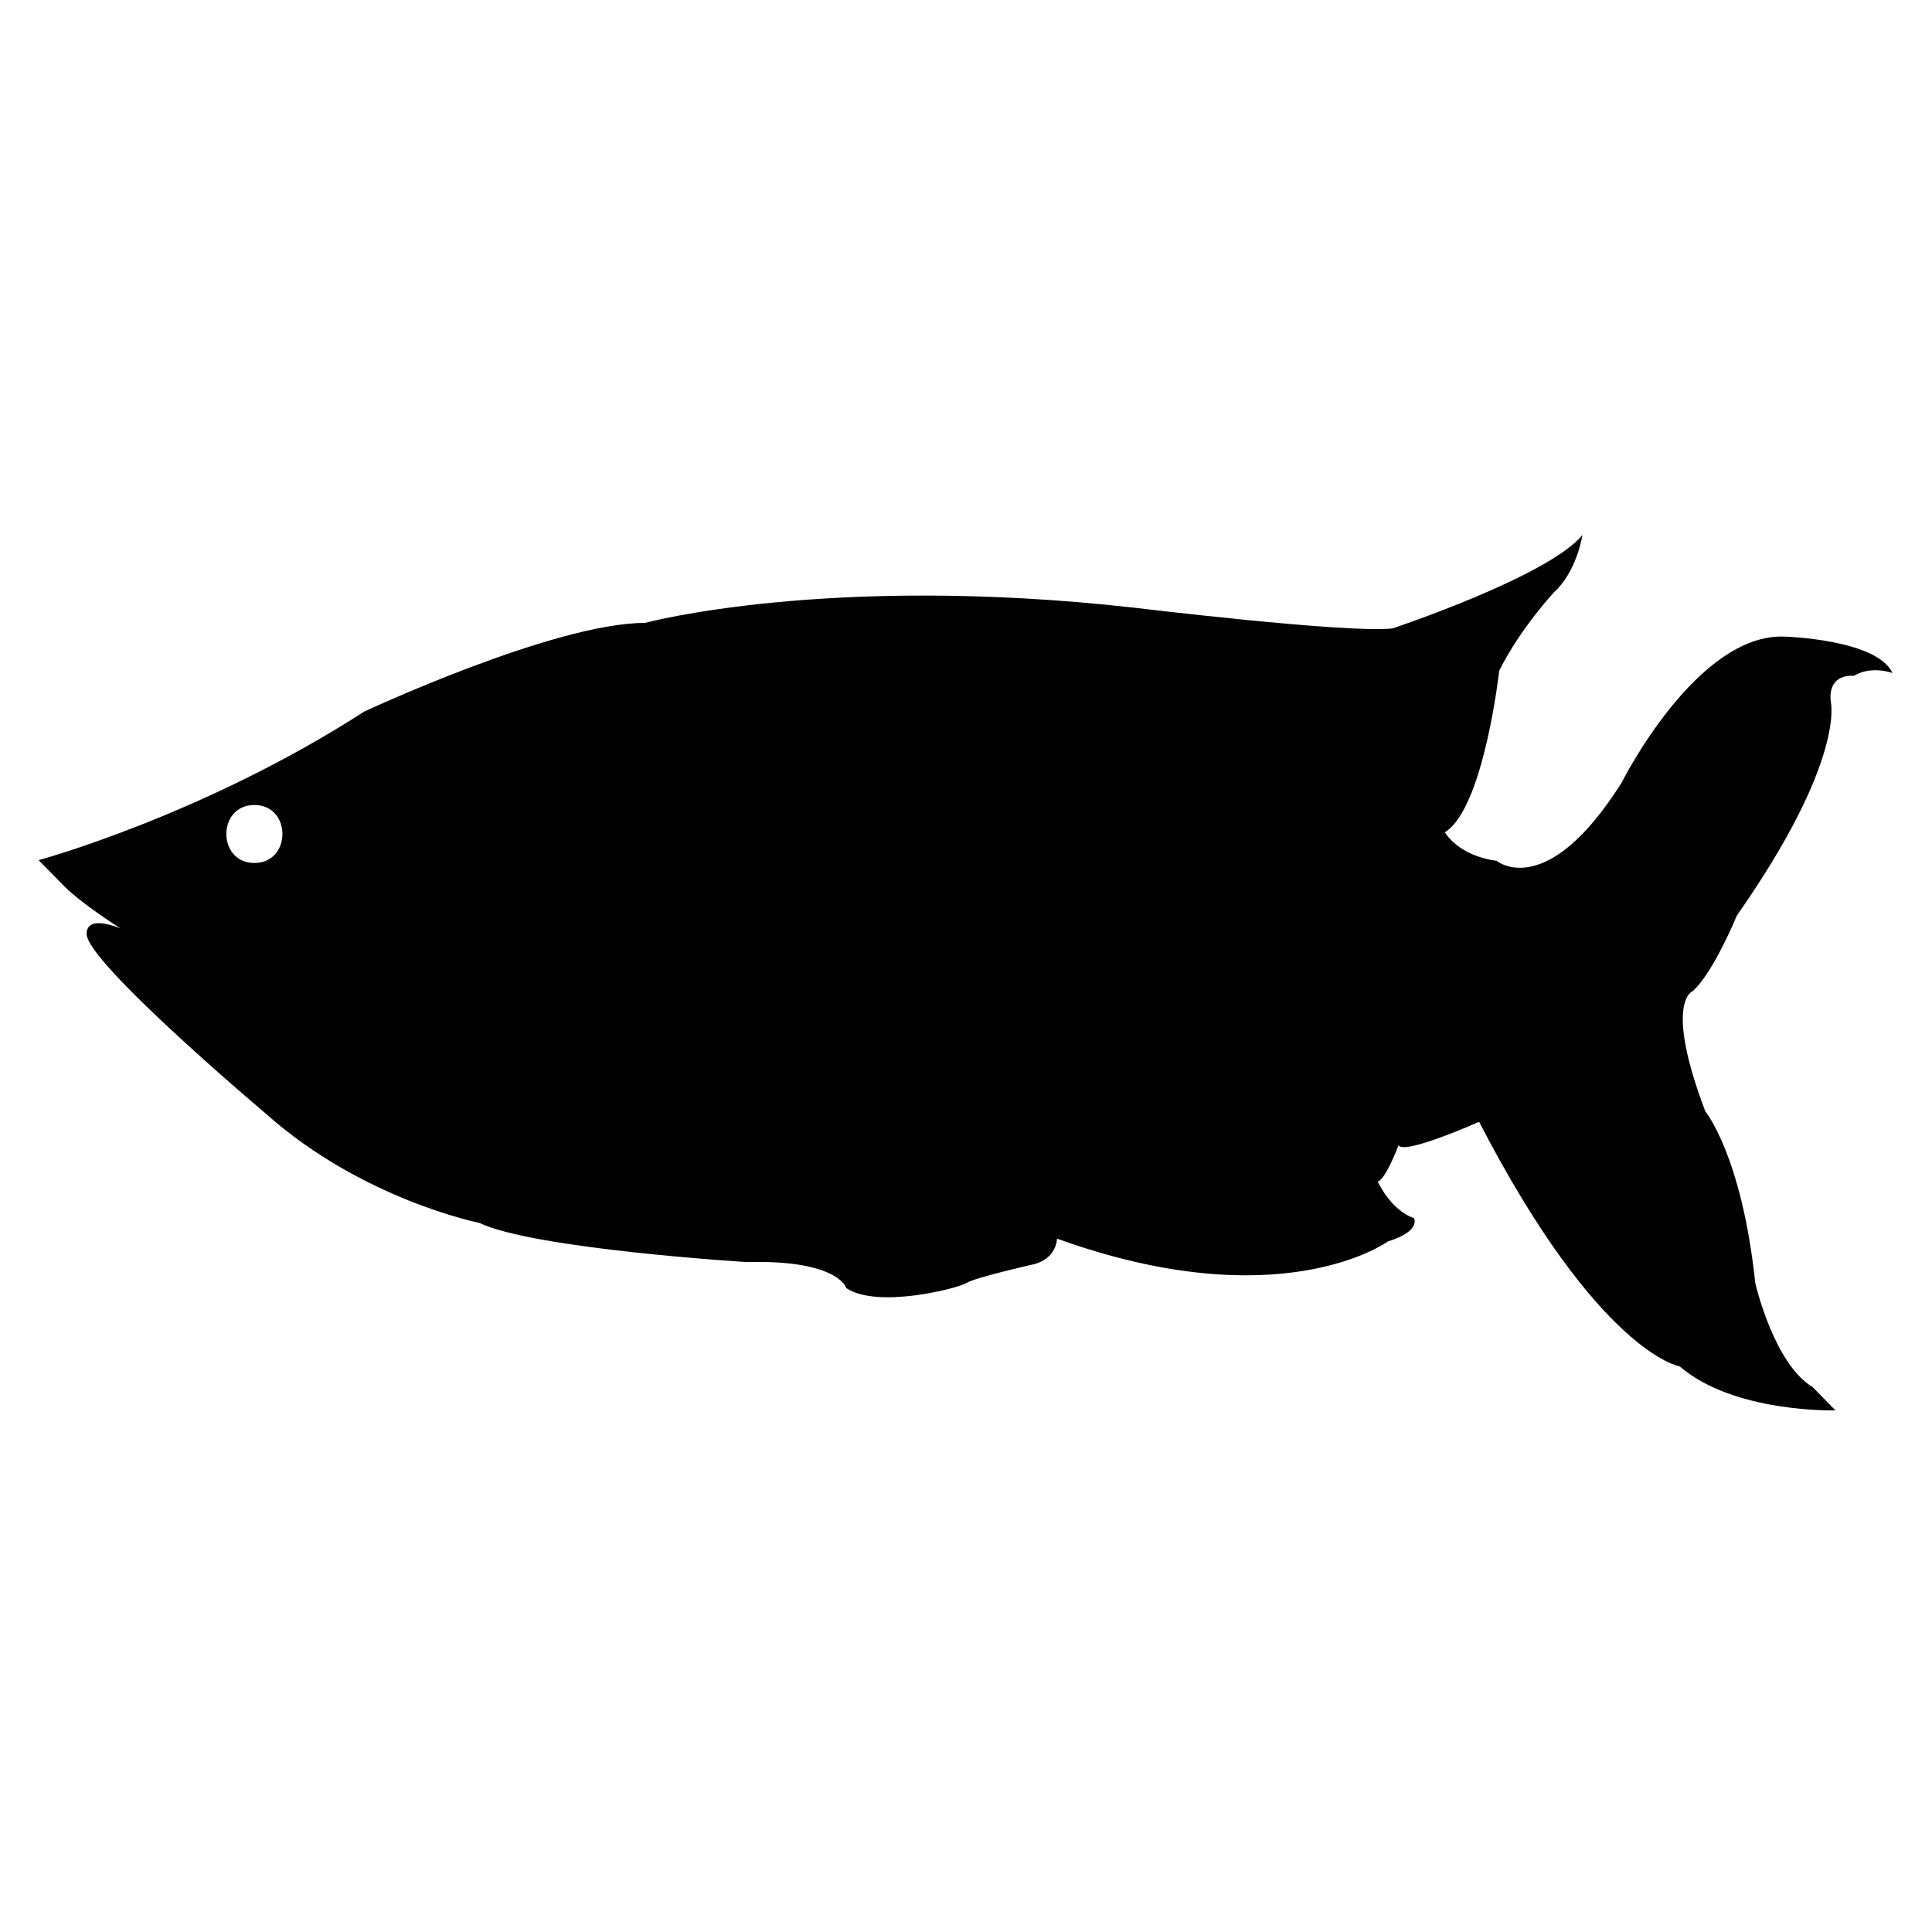 <?xml version="1.0" encoding="utf-8"?>
<!-- Generator: Adobe Illustrator 16.0.0, SVG Export Plug-In . SVG Version: 6.00 Build 0)  -->
<!DOCTYPE svg PUBLIC "-//W3C//DTD SVG 1.1//EN" "http://www.w3.org/Graphics/SVG/1.1/DTD/svg11.dtd">
<svg version="1.1" id="Layer_1" xmlns="http://www.w3.org/2000/svg" xmlns:xlink="http://www.w3.org/1999/xlink" x="0px" y="0px"
	 width="100px" height="100px" viewBox="0 0 100 100" enable-background="new 0 0 100 100" xml:space="preserve">
<path fill="#010101" d="M92.433,32.953c-4.585-0.26-8.492,7.547-8.492,7.547c-3.908,6.208-6.479,4.055-6.479,4.055
	c-2.015-0.27-2.675-1.477-2.675-1.477c2.015-1.232,2.813-8.362,2.813-8.362c1.077-2.171,2.831-4.056,2.831-4.056
	c1.198-1.085,1.477-2.97,1.477-2.97c-1.771,2.154-9.83,4.837-9.83,4.837c-2.293,0.269-13.478-1.085-13.478-1.085
	c-15.77-1.754-25.217,0.799-25.217,0.799c-4.707,0-14.537,4.594-14.537,4.594C10.493,42.219,2,44.521,2,44.521s0,0,1.372,1.397
	c0.657,0.641,1.83,1.47,2.846,2.126c-0.88-0.336-1.734-0.449-1.734,0.297c0,1.477,9.274,9.301,9.274,9.301
	c4.984,4.445,11.046,5.653,11.046,5.653c2.831,1.354,13.859,2.031,13.859,2.031c4.741-0.13,5.141,1.347,5.141,1.347
	c1.632,1.085,5.801,0,6.218-0.261c0.382-0.27,3.369-0.947,3.369-0.947c1.32-0.269,1.32-1.354,1.32-1.354
	c11.602,4.186,17.124,0.147,17.124,0.147c1.736-0.538,1.354-1.207,1.354-1.207c-1.216-0.416-1.876-1.893-1.876-1.893
	c0.417-0.121,1.077-1.885,1.077-1.885c0.243,0.539,4.168-1.207,4.168-1.207c6.2,11.984,10.386,12.661,10.386,12.661
	c2.813,2.423,8.059,2.275,8.059,2.275l-1.181-1.207c-2.015-1.207-2.97-5.384-2.97-5.384c-0.695-6.6-2.588-8.893-2.588-8.893
	c-2.153-5.679-0.66-6.209-0.66-6.209c1.077-0.946,2.293-3.916,2.293-3.916c5.661-8.085,4.862-11.081,4.862-11.081
	c-0.156-1.511,1.198-1.329,1.198-1.329c0.921-0.556,1.998-0.147,1.998-0.147C97.157,33.101,92.433,32.953,92.433,32.953z
	 M13.167,44.667c-1.935,0-1.935-3,0-3S15.102,44.667,13.167,44.667z"/>
</svg>
